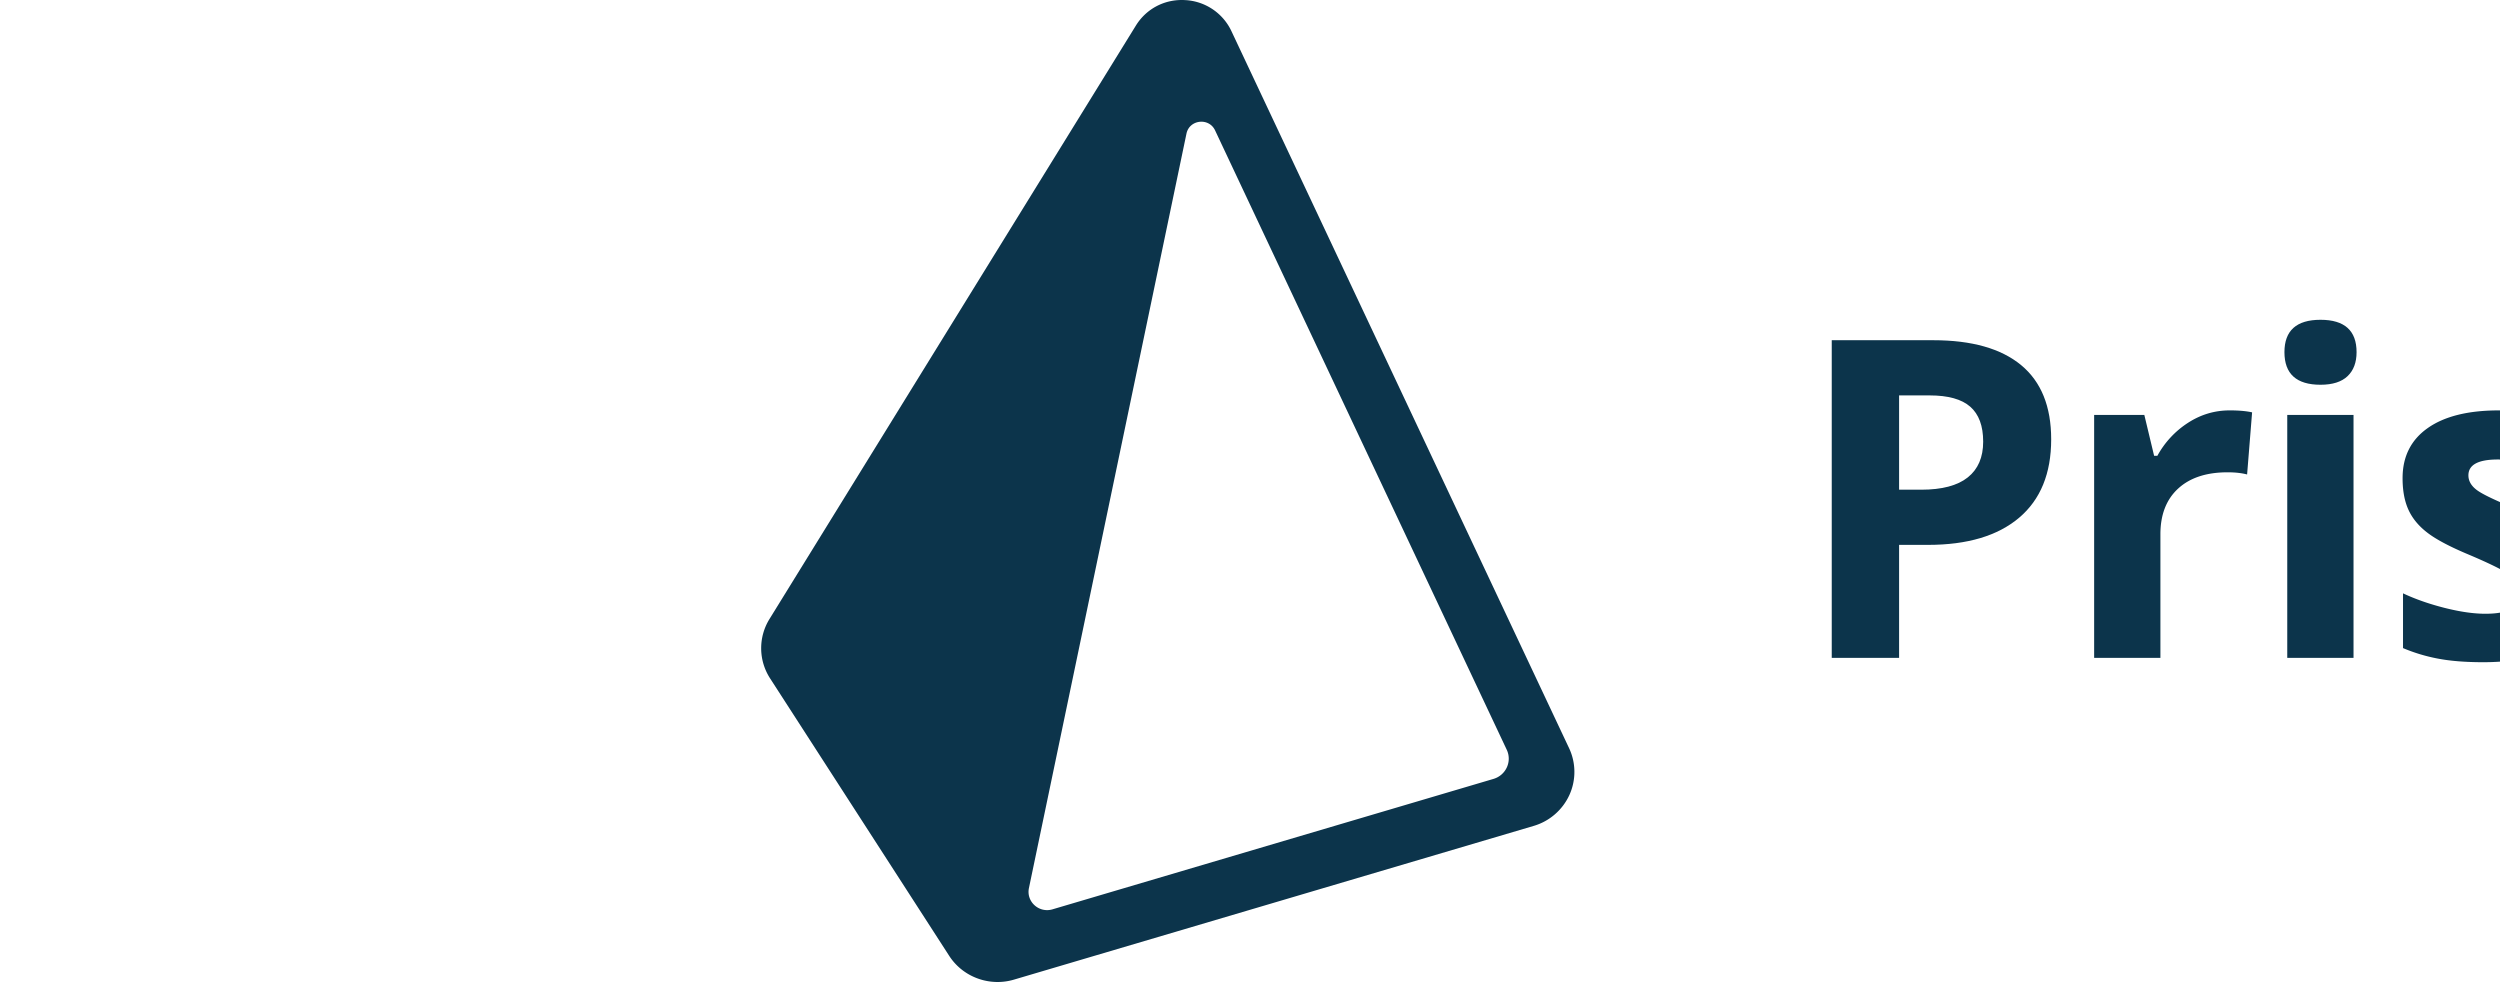 <svg fill="none" height="982" viewBox="0 0 128 128" width="2500" xmlns="http://www.w3.org/2000/svg"><g fill="#0c344b"><path d="m199.202 85.75h8.638v-31.662h-8.638zm-.367-39.847c0-2.813 1.567-4.219 4.701-4.219 3.133 0 4.701 1.406 4.701 4.219 0 1.341-.392 2.384-1.175 3.13-.784.746-1.959 1.118-3.526 1.118-3.134 0-4.701-1.416-4.701-4.248z"/><path clip-rule="evenodd" d="m164.253 67.483c2.786-2.36 4.178-5.767 4.178-10.223 0-4.286-1.307-7.51-3.922-9.672-2.615-2.16-6.433-3.242-11.456-3.242h-13.225v41.404h8.779v-14.727h3.767c5.135 0 9.095-1.179 11.879-3.54zm-12.757-3.653h-2.889v-12.29h3.993c2.398 0 4.158.49 5.282 1.472 1.123.982 1.685 2.502 1.685 4.56 0 2.038-.67 3.591-2.011 4.658s-3.36 1.6-6.06 1.6z" fill-rule="evenodd"/><path d="m194.62 53.748c-.774-.17-1.746-.255-2.917-.255-1.964 0-3.781.543-5.451 1.628a11.908 11.908 0 0 0 -3.98 4.291h-.424l-1.275-5.324h-6.542v31.662h8.638v-16.114c0-2.549.769-4.532 2.307-5.948 1.54-1.416 3.687-2.124 6.444-2.124 1.001 0 1.85.095 2.549.283zm40.245 30.02c2.257-1.7 3.385-4.172 3.385-7.42 0-1.567-.273-2.917-.821-4.05-.547-1.133-1.398-2.133-2.549-3.002-1.151-.868-2.964-1.802-5.438-2.803-2.775-1.114-4.573-1.955-5.394-2.521s-1.233-1.236-1.233-2.011c0-1.378 1.275-2.067 3.824-2.067 1.434 0 2.841.217 4.219.65 1.378.436 2.861.992 4.447 1.672l2.605-6.23c-3.606-1.661-7.316-2.492-11.13-2.492-4.003 0-7.093.769-9.273 2.308-2.183 1.539-3.273 3.714-3.273 6.527 0 1.643.26 3.026.78 4.149.518 1.124 1.349 2.12 2.493 2.988 1.14.869 2.931 1.813 5.365 2.832 1.699.718 3.059 1.345 4.079 1.883 1.019.539 1.737 1.02 2.153 1.445.415.425.622.977.622 1.657 0 1.812-1.567 2.718-4.702 2.718-1.529 0-3.299-.255-5.309-.764-2.012-.51-3.819-1.142-5.424-1.898v7.137a22.275 22.275 0 0 0 4.56 1.373c1.624.312 3.587.468 5.891.468 4.492 0 7.867-.85 10.123-2.55zm37.604 1.982h-8.638v-18.493c0-2.284-.383-3.998-1.146-5.14-.766-1.142-1.969-1.714-3.612-1.714-2.208 0-3.813.812-4.814 2.436s-1.501 4.295-1.501 8.015v14.896h-8.638v-31.662h6.599l1.161 4.05h.482c.849-1.454 2.077-2.592 3.681-3.413 1.605-.821 3.446-1.232 5.523-1.232 4.739 0 7.948 1.549 9.629 4.645h.764c.85-1.473 2.101-2.615 3.753-3.427s3.516-1.218 5.593-1.218c3.587 0 6.302.921 8.142 2.761 1.841 1.841 2.761 4.791 2.761 8.85v20.646h-8.666v-18.493c0-2.284-.383-3.998-1.146-5.14-.766-1.142-1.969-1.714-3.612-1.714-2.114 0-3.695.756-4.744 2.266-1.047 1.511-1.571 3.908-1.571 7.193z"/><path clip-rule="evenodd" d="m318.222 81.445 1.671 4.305h6.032v-21.099c0-3.776-1.133-6.589-3.398-8.439-2.266-1.85-5.523-2.776-9.771-2.776-4.436 0-8.477.954-12.121 2.861l2.86 5.834c3.417-1.53 6.391-2.294 8.921-2.294 3.285 0 4.928 1.605 4.928 4.814v1.388l-5.494.17c-4.739.17-8.283 1.053-10.635 2.648-2.35 1.596-3.525 4.074-3.525 7.434 0 3.21.873 5.683 2.619 7.42 1.747 1.737 4.139 2.605 7.18 2.605 2.473 0 4.479-.354 6.017-1.062 1.539-.708 3.035-1.977 4.489-3.809zm-4.22-10.252 3.342-.113v2.605c0 1.908-.6 3.437-1.799 4.588-1.198 1.152-2.799 1.728-4.8 1.728-2.794 0-4.191-1.218-4.191-3.653 0-1.7.613-2.964 1.841-3.795 1.227-.83 3.096-1.284 5.607-1.36zm-218.269 30.336-57.479 17c-1.756.52-3.439-.999-3.07-2.77l20.534-98.34c.384-1.838 2.926-2.13 3.728-.427l38.02 80.736c.717 1.523-.101 3.319-1.733 3.801zm9.857-4.01-44.022-93.482v-.002a7.062 7.062 0 0 0 -6.019-4.022c-2.679-.156-5.079 1.136-6.433 3.335l-47.744 77.33a7.233 7.233 0 0 0 .084 7.763l23.338 36.152c1.391 2.158 3.801 3.407 6.306 3.407.71 0 1.424-.1 2.126-.308l67.744-20.036a7.424 7.424 0 0 0 4.66-4.028 7.264 7.264 0 0 0 -.04-6.11z" fill-rule="evenodd"/></g></svg>